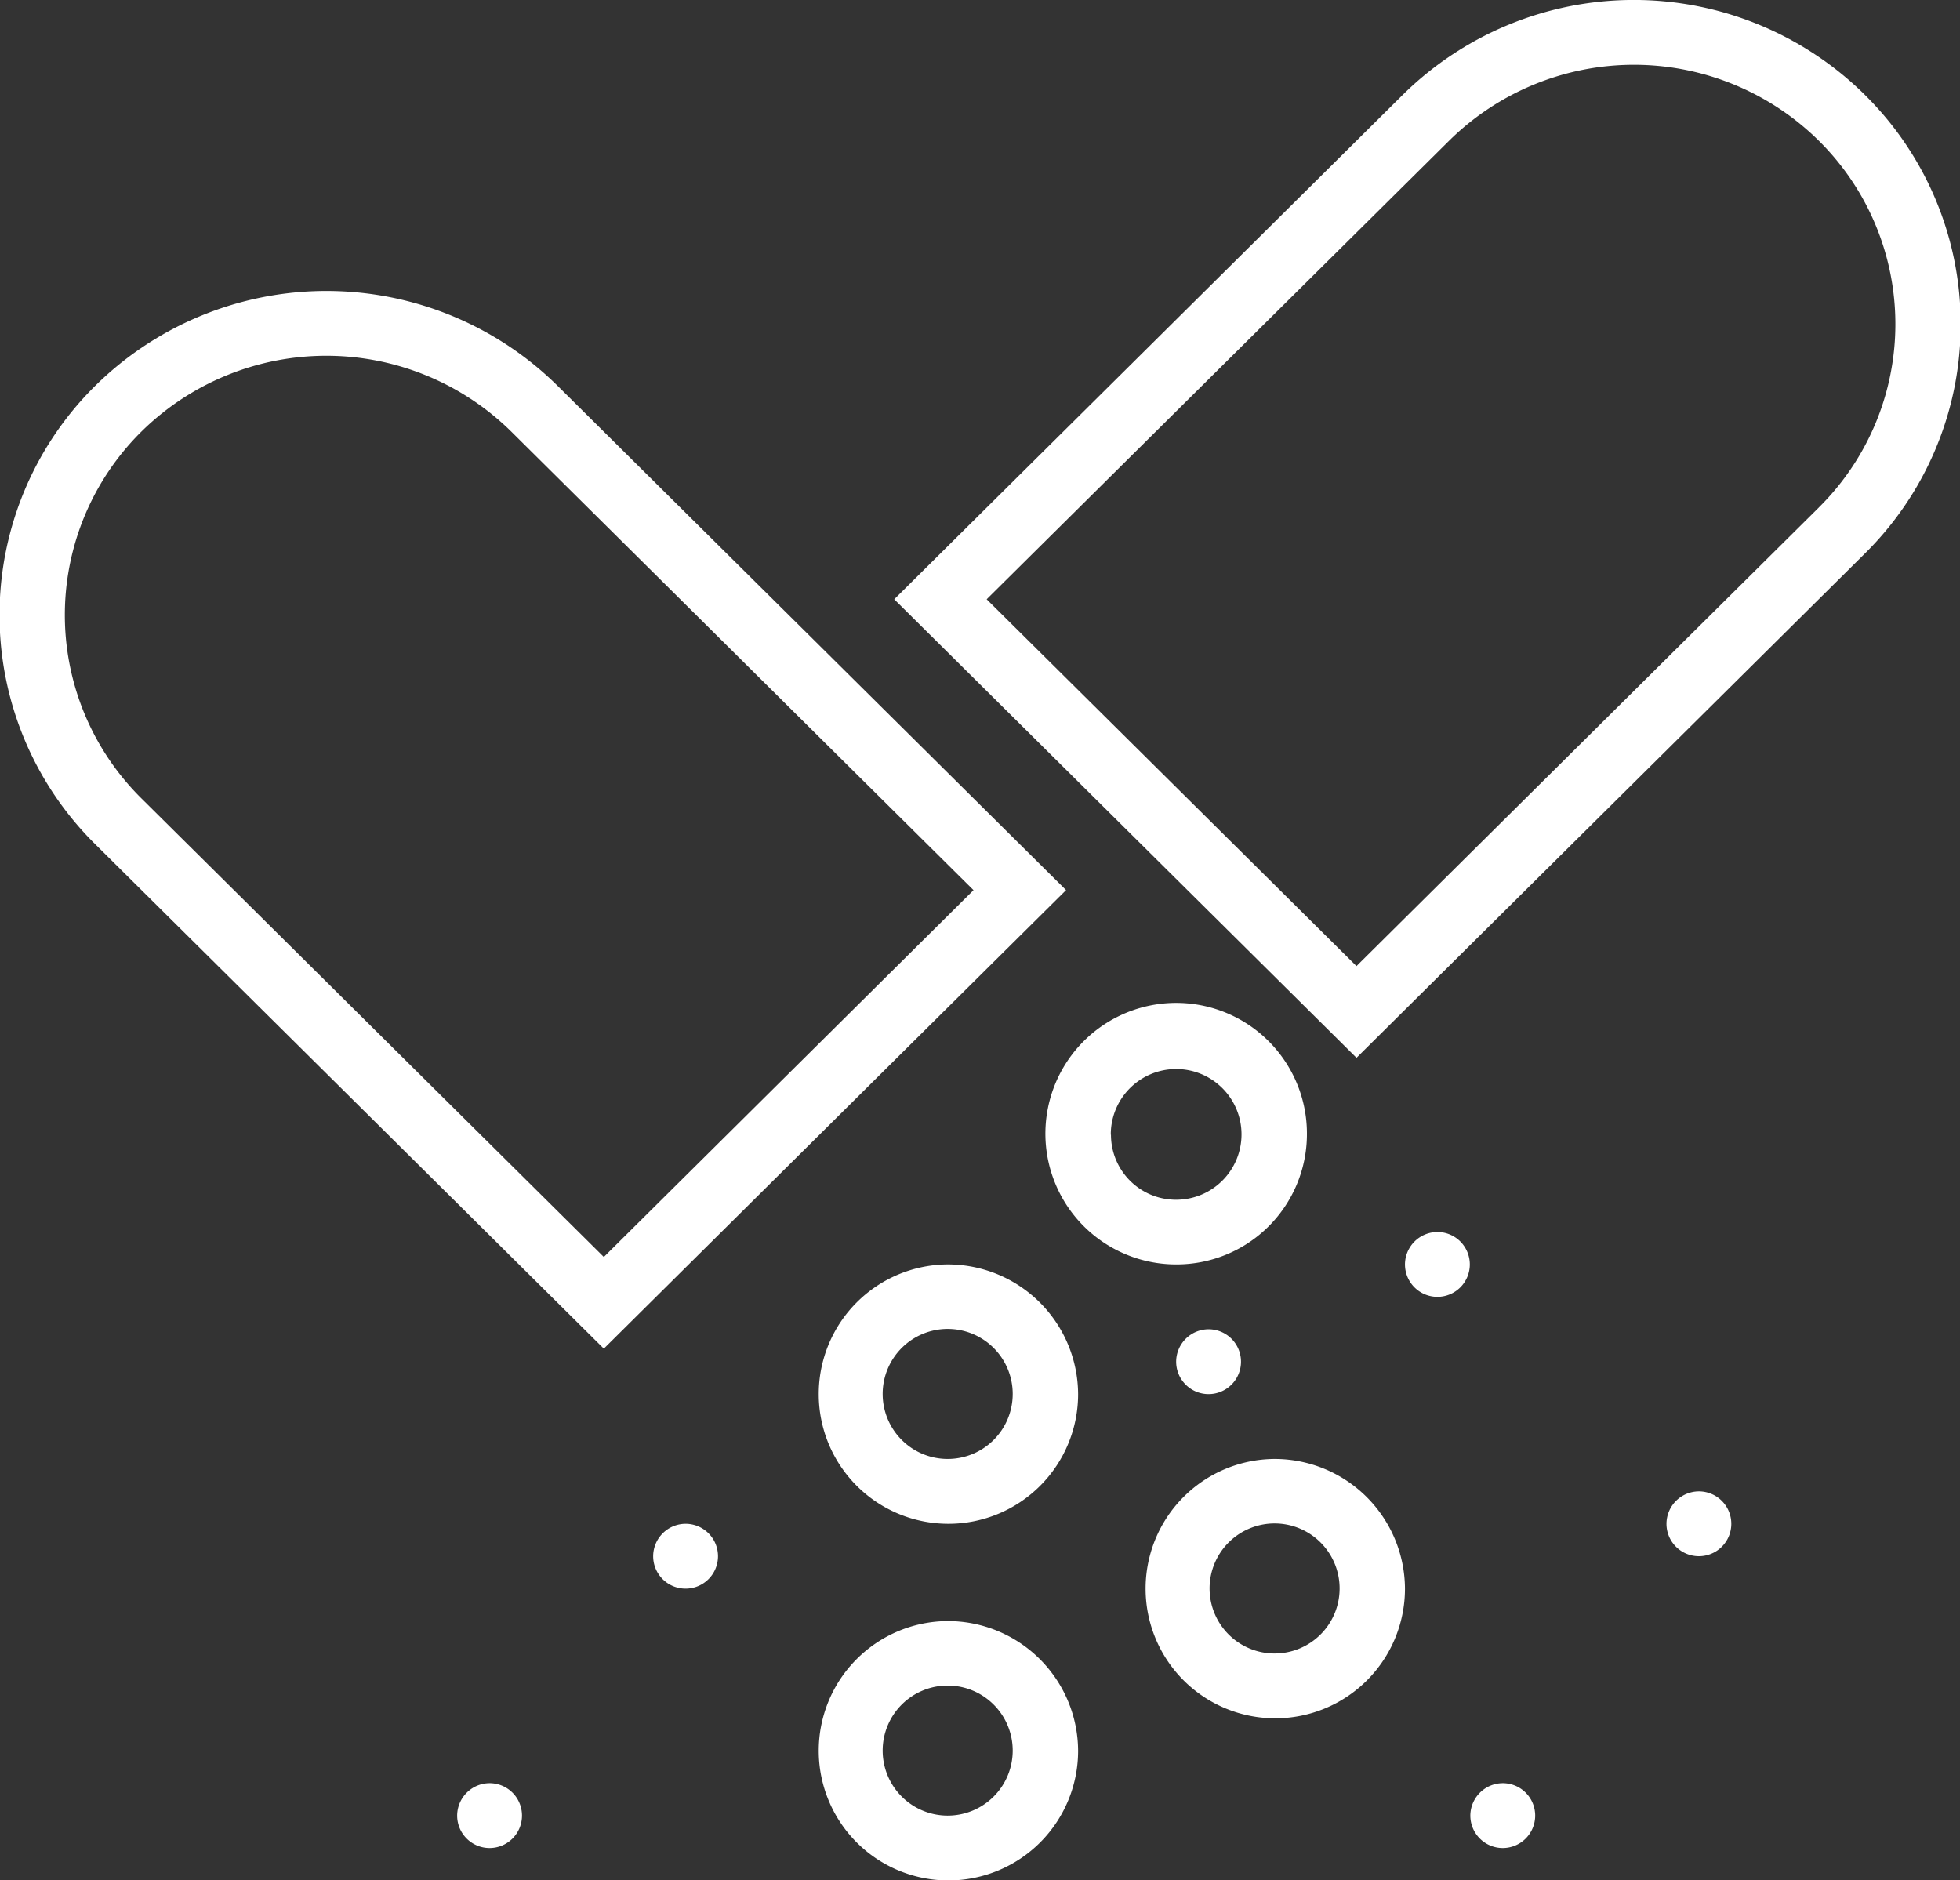 <svg xmlns="http://www.w3.org/2000/svg" width="45.219" height="43.375" viewBox="0 0 45.219 43.375">
  <rect x="0" y="0" width="45.219" height="43.375" fill="#333333" stroke="none"/>
  <defs>
    <style>
      .cls-1 {
        fill: #fff;
        fill-rule: evenodd;
      }
    </style>
  </defs>
  <path id="Forma_1" data-name="Forma 1" class="cls-1" d="M735.137,706.424a0.748,0.748,0,1,1-.754.748A0.751,0.751,0,0,1,735.137,706.424Zm1.508,12.716a0.748,0.748,0,1,1-.754.748A0.752,0.752,0,0,1,736.645,719.14Zm-18.853-5.984a0.748,0.748,0,1,1-.754.748A0.751,0.751,0,0,1,717.792,713.156Zm12.066-4.488a0.748,0.748,0,1,1-.754.748A0.751,0.751,0,0,1,729.858,708.668Zm11.312,3.74a0.748,0.748,0,1,1-.754.748A0.751,0.751,0,0,1,741.17,712.408Zm-27.9,6.732a0.748,0.748,0,1,1-.754.748A0.752,0.752,0,0,1,713.267,719.14Zm1.562-32.24a7.594,7.594,0,0,0-10.665,0,7.436,7.436,0,0,0,0,10.578L715.9,709.115l10.664-10.579Zm-9.6,9.52a5.95,5.95,0,0,1,0-8.463,6.077,6.077,0,0,1,8.532,0l10.665,10.58L715.9,707Zm39.763-16.23a7.585,7.585,0,0,0-10.665,0L722.6,691.826l10.665,10.579,11.731-11.637A7.436,7.436,0,0,0,744.994,680.19Zm-1.066,9.521-10.665,10.578-8.532-8.463L735.4,681.248a6.067,6.067,0,0,1,8.532,0A5.95,5.95,0,0,1,743.928,689.711ZM732.121,704.18a3.017,3.017,0,1,0-3.017,2.992A3.008,3.008,0,0,0,732.121,704.18Zm-4.525,0a1.508,1.508,0,1,1,1.508,1.5A1.5,1.5,0,0,1,727.6,704.18Zm-3.771,2.992a2.992,2.992,0,1,0,3.017,2.992A3.007,3.007,0,0,0,723.825,707.172Zm0,4.488a1.5,1.5,0,1,1,1.508-1.5A1.5,1.5,0,0,1,723.825,711.66Zm7.542,0a2.992,2.992,0,1,0,3.016,2.992A3.008,3.008,0,0,0,731.367,711.66Zm0,4.488a1.5,1.5,0,1,1,1.508-1.5A1.5,1.5,0,0,1,731.367,716.148Zm-7.542-.748a2.992,2.992,0,1,0,3.017,2.992A3.007,3.007,0,0,0,723.825,715.4Zm0,4.488a1.5,1.5,0,1,1,1.508-1.5A1.5,1.5,0,0,1,723.825,719.888Z" transform="translate(-701.969 -678)"/>
</svg>
